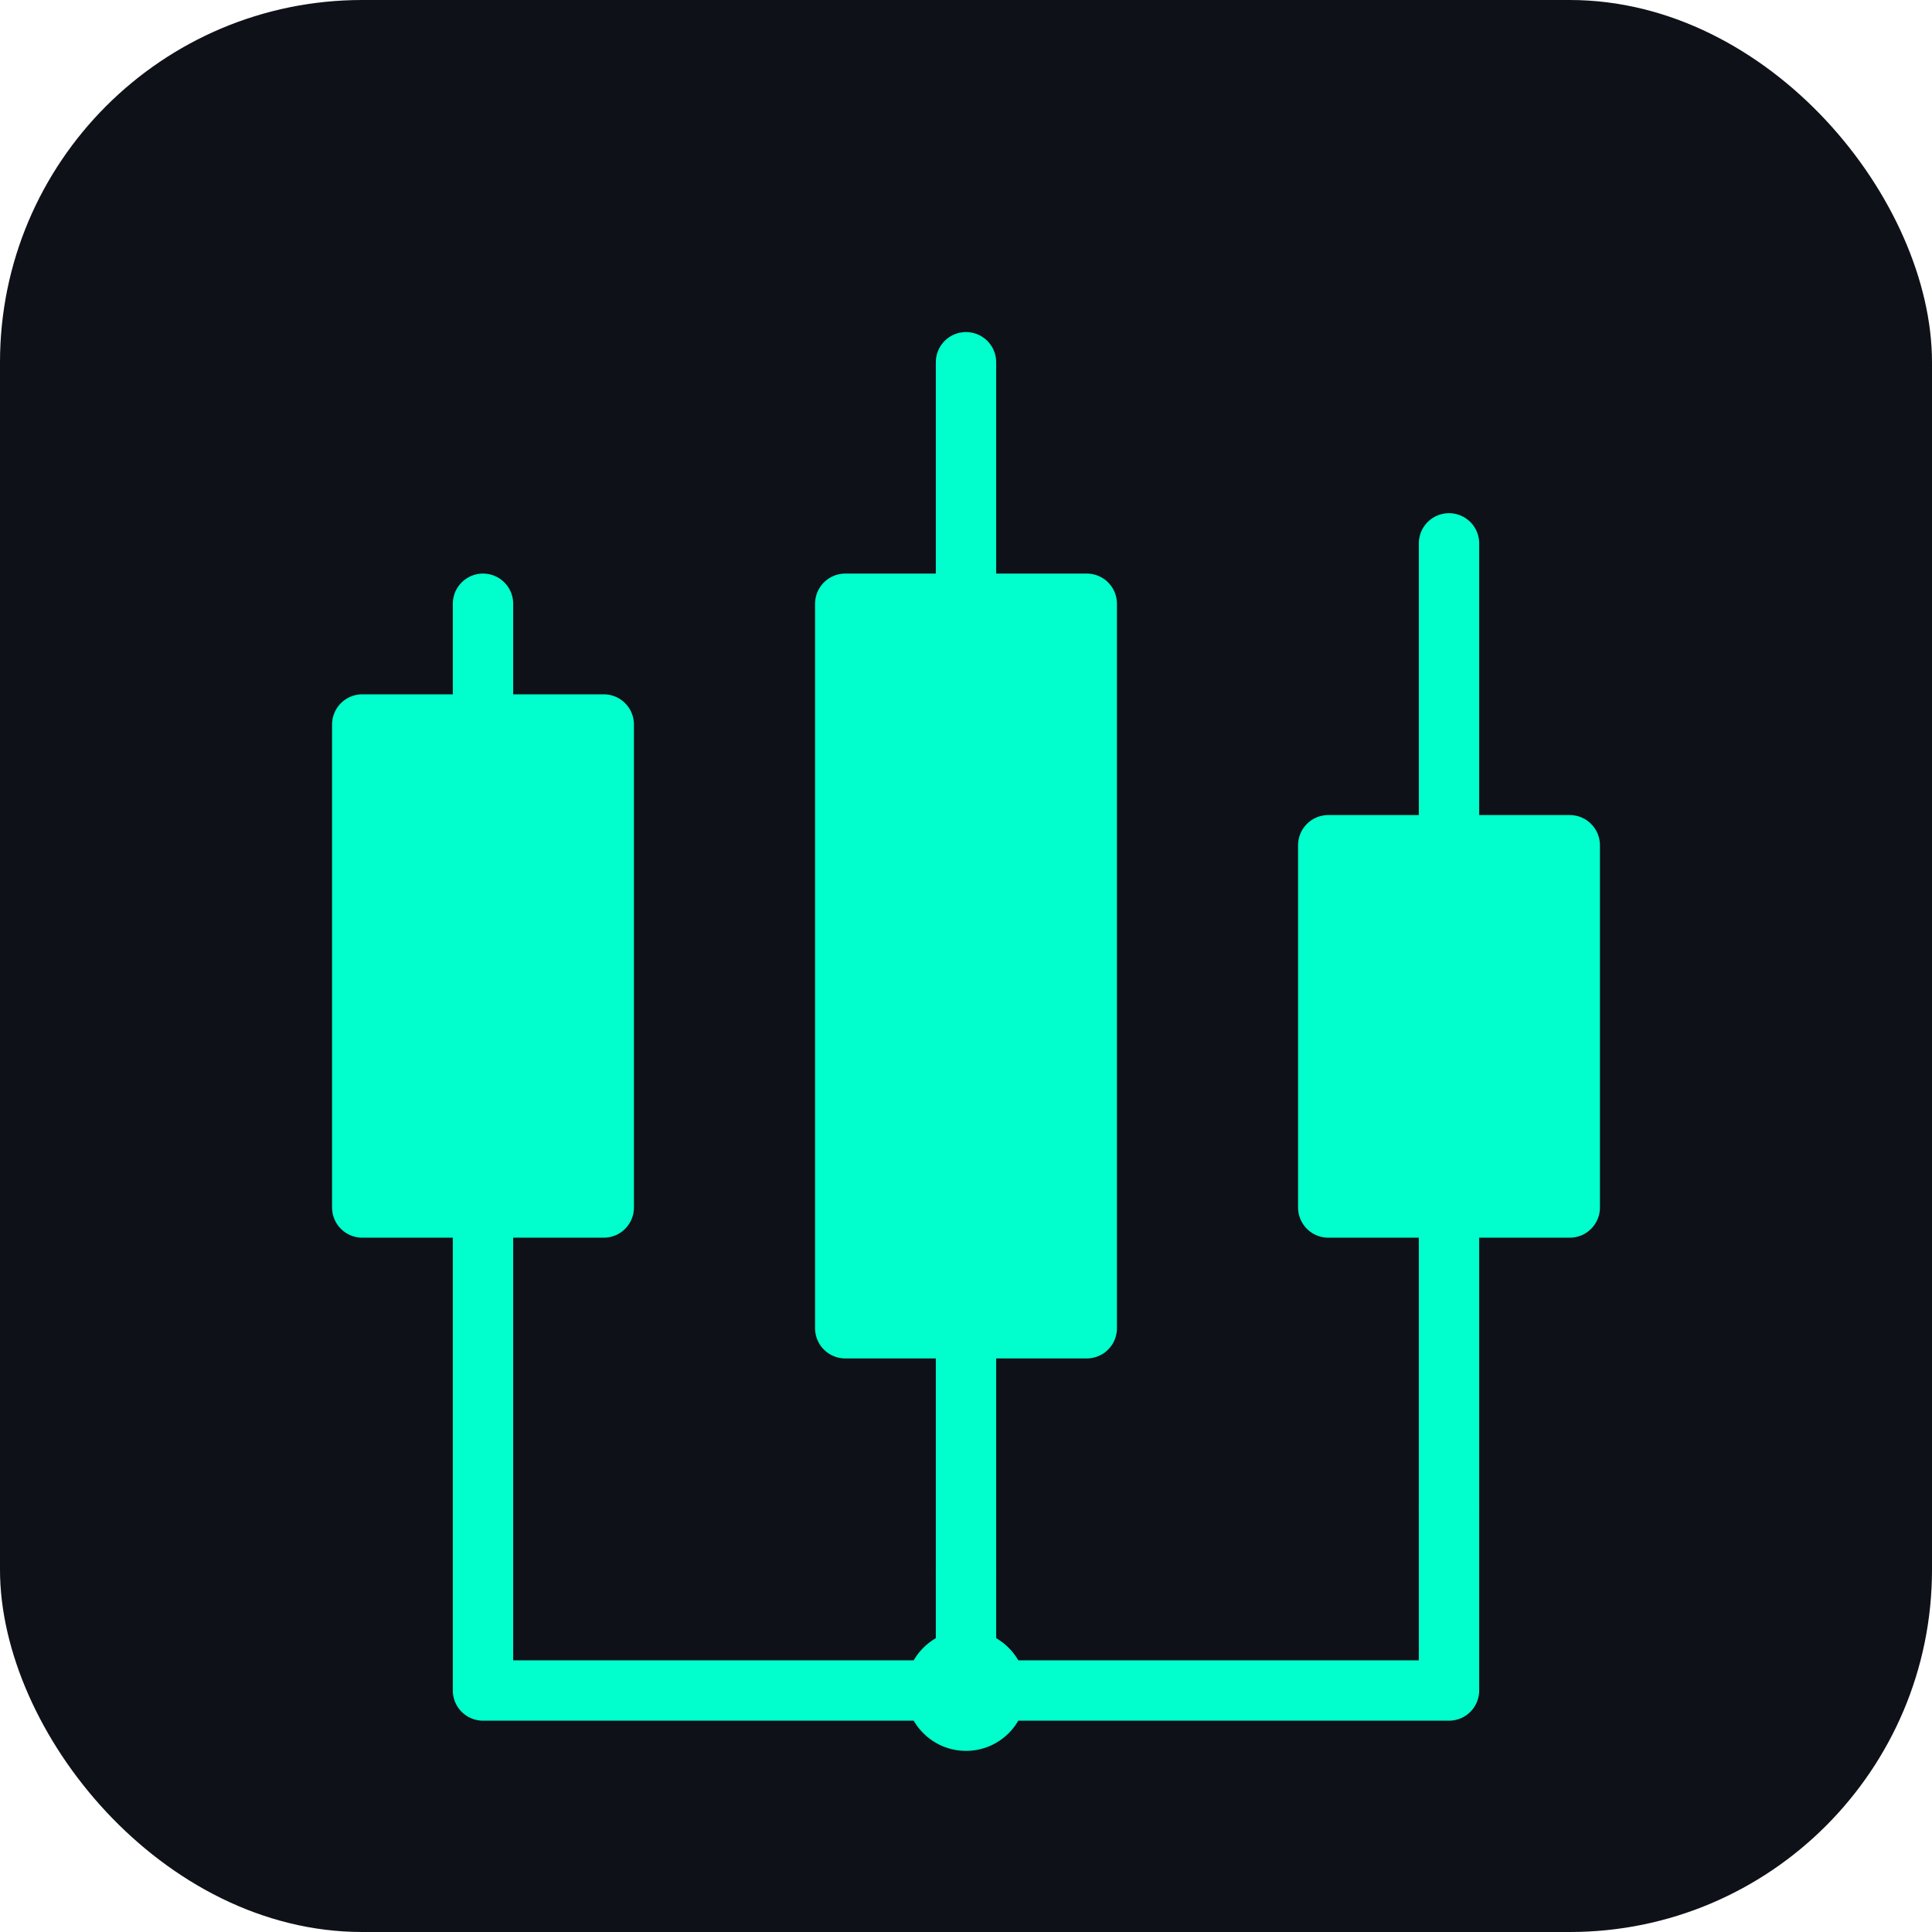 <svg xmlns="http://www.w3.org/2000/svg" viewBox="0 0 64 64" width="64" height="64">
  <rect width="64" height="64" rx="12" ry="12" fill="#0e1117"/>
  <g stroke="#00ffcc" stroke-width="2" stroke-linecap="round" stroke-linejoin="round" fill="none">
    <!-- Candlestick bars -->
    <line x1="16" y1="20" x2="16" y2="44"/>
    <rect x="12" y="24" width="8" height="16" fill="#00ffcc"/>
    
    <line x1="32" y1="12" x2="32" y2="52"/>
    <rect x="28" y="20" width="8" height="24" fill="#00ffcc"/>

    <line x1="48" y1="18" x2="48" y2="50"/>
    <rect x="44" y="28" width="8" height="12" fill="#00ffcc"/>

    <!-- Circuit connection -->
    <polyline points="16,44 16,56 32,56 32,52"/>
    <polyline points="48,50 48,56 32,56"/>
  </g>
  <circle cx="32" cy="56" r="2" fill="#00ffcc"/>
</svg>
